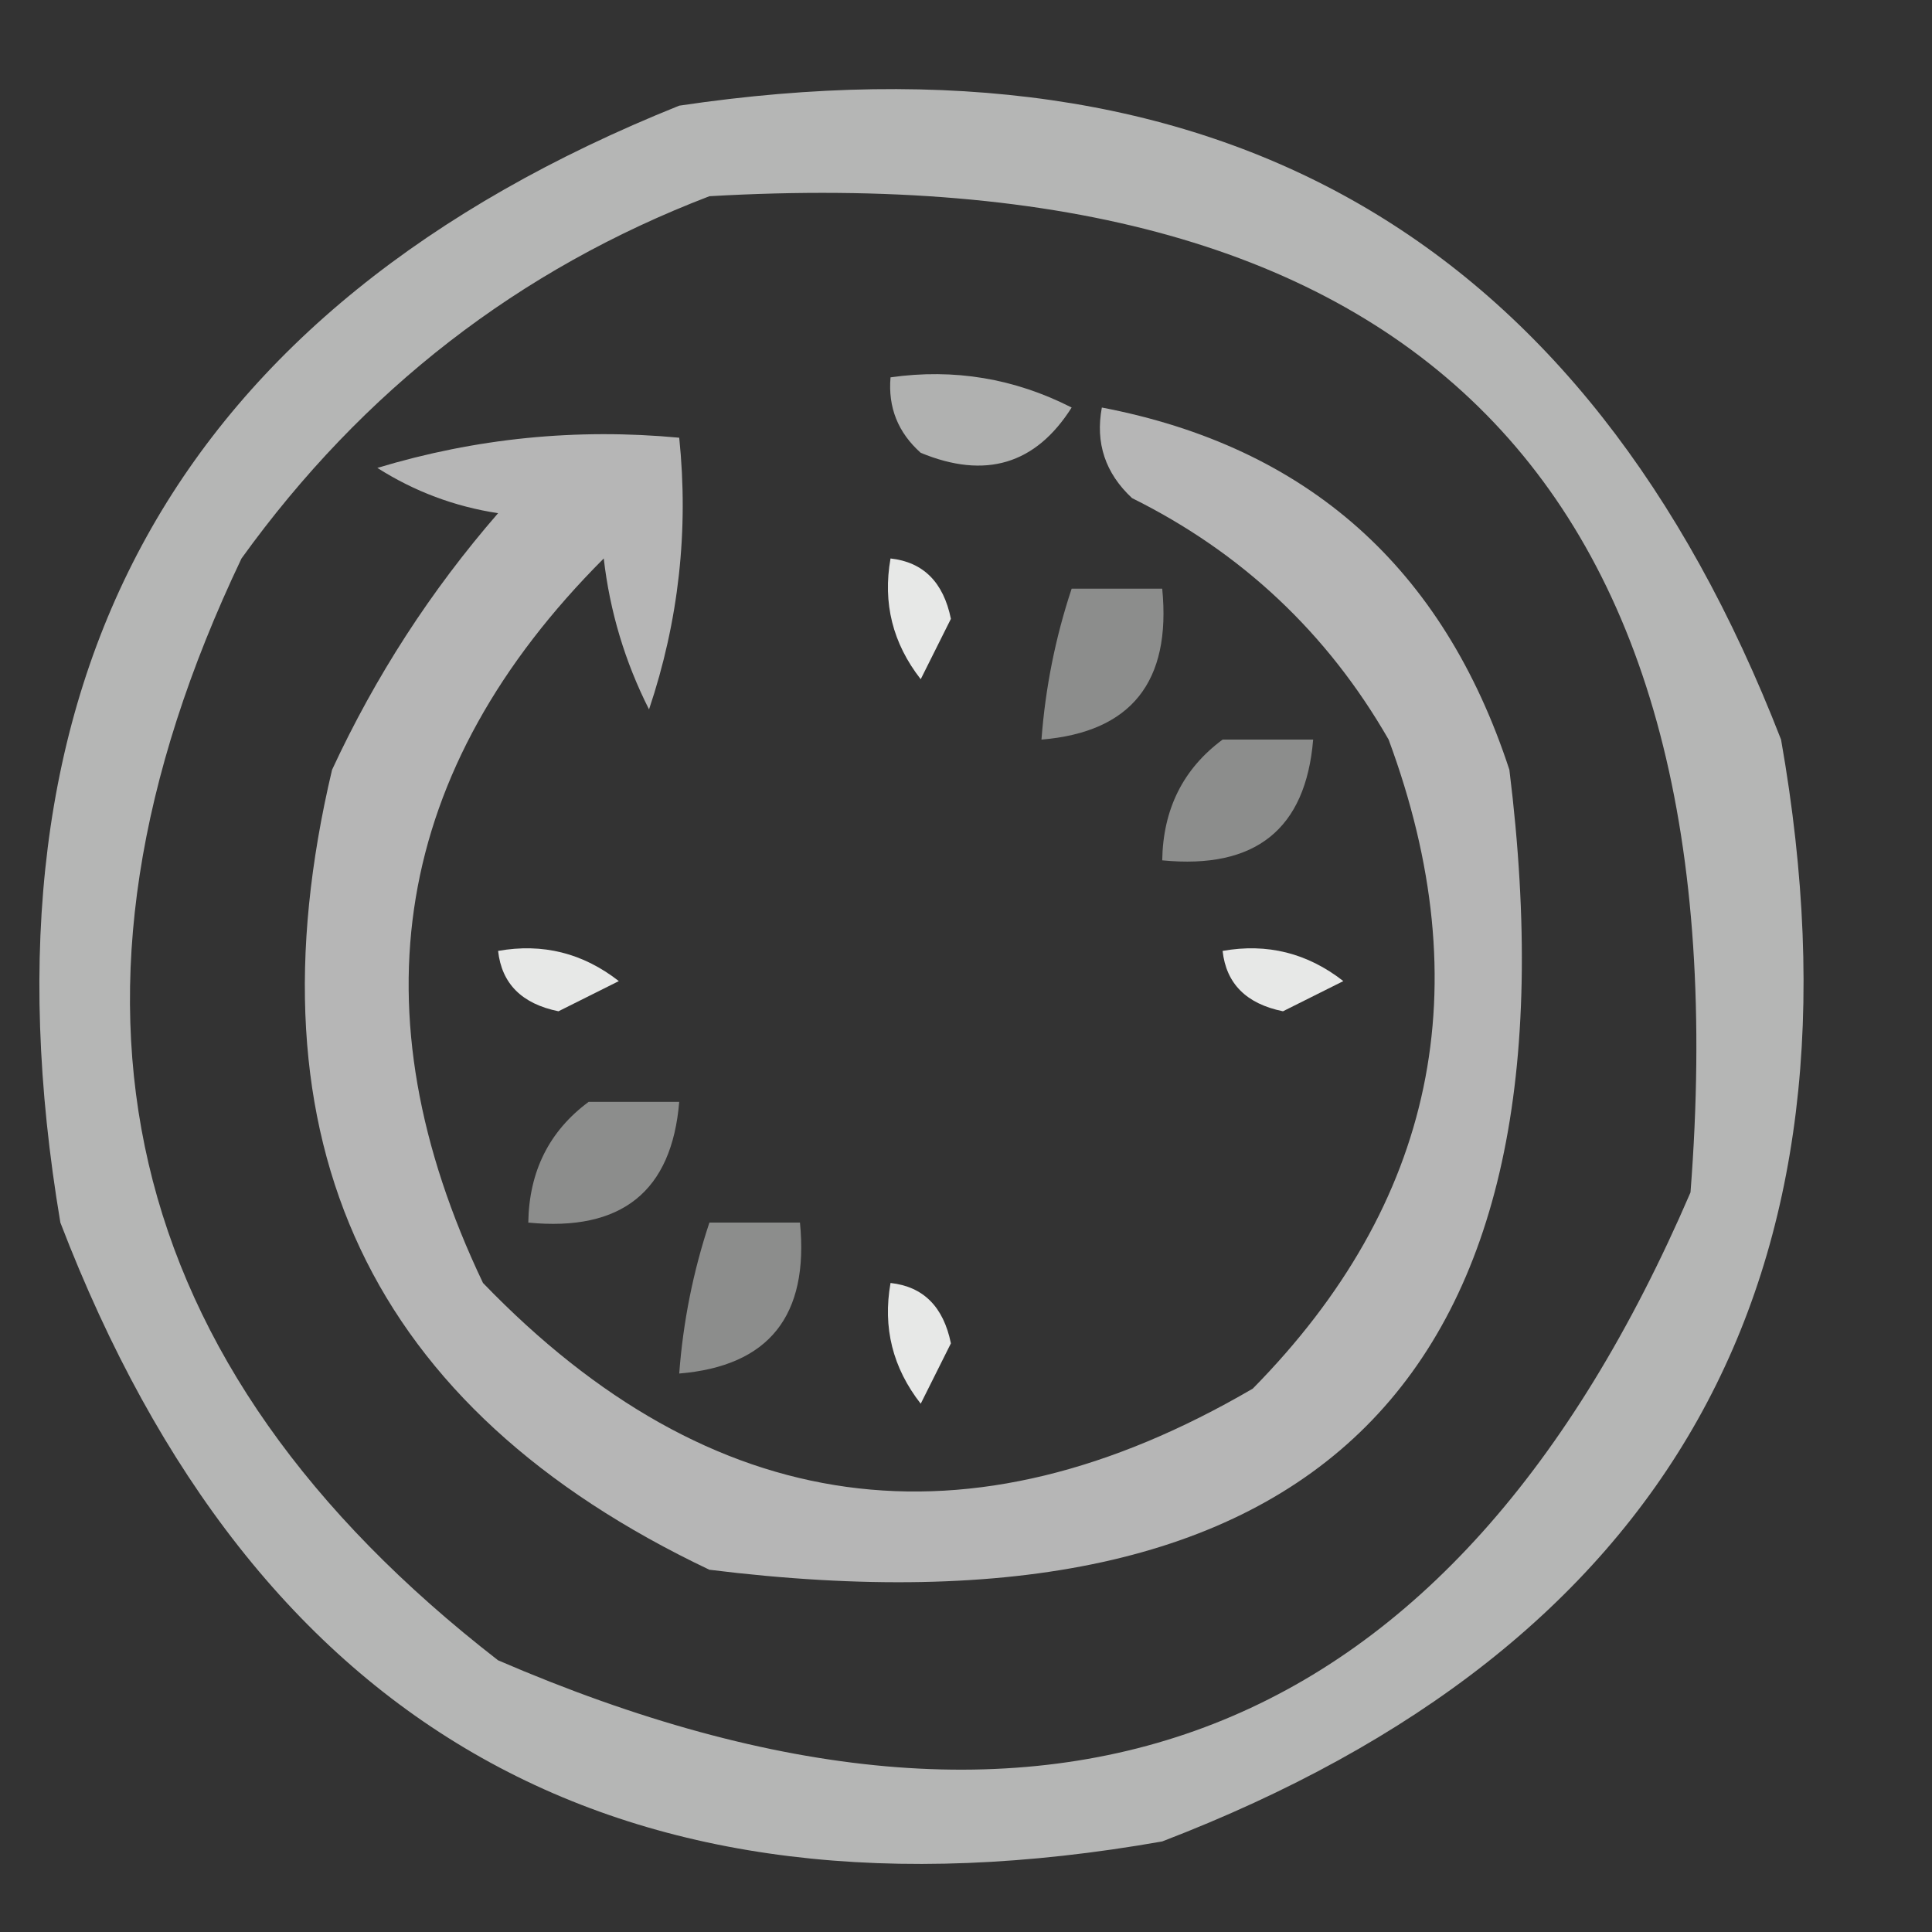 <?xml version="1.0" encoding="UTF-8"?>
<!DOCTYPE svg PUBLIC "-//W3C//DTD SVG 1.1//EN" "http://www.w3.org/Graphics/SVG/1.1/DTD/svg11.dtd">
<svg xmlns="http://www.w3.org/2000/svg" version="1.1" width="64px" height="64px" style="shape-rendering:geometricPrecision; text-rendering:geometricPrecision; image-rendering:optimizeQuality; fill-rule:evenodd; clip-rule:evenodd" xmlns:xlink="http://www.w3.org/1999/xlink">
<rect width="100%" height="100%" fill="#333333" stroke="none"/>
<g><path style="opacity:0.643" fill="#fefffe" d="M 22.5,3.5 C 40.362,0.842 52.529,7.842 59,24.5C 62.15,42.375 55.316,54.541 38.5,61C 20.625,64.15 8.459,57.316 2,40.5C -1.023,22.535 5.81,10.202 22.5,3.5 Z M 23.5,6.5 C 46.979,5.145 57.812,16.145 56,39.5C 48.121,57.798 34.955,62.964 16.5,55C 3.895,45.228 1.062,33.061 8,18.5C 12.02,12.919 17.186,8.919 23.5,6.5 Z"/></g>
<g><path style="opacity:0.615" fill="#fefffe" d="M 29.5,12.5 C 31.604,12.201 33.604,12.534 35.5,13.5C 34.307,15.384 32.641,15.884 30.5,15C 29.748,14.329 29.414,13.496 29.5,12.5 Z"/></g>
<g><path style="opacity:0.644" fill="#fefffe" d="M 36.5,13.5 C 43.309,14.805 47.809,18.805 50,25.5C 52.5,45.667 43.667,54.5 23.5,52C 12.248,46.657 8.081,37.824 11,25.5C 12.439,22.397 14.273,19.564 16.5,17C 15.062,16.781 13.729,16.281 12.5,15.5C 15.768,14.513 19.102,14.18 22.5,14.5C 22.817,17.572 22.484,20.572 21.5,23.5C 20.702,21.922 20.202,20.256 20,18.5C 13.031,25.478 11.698,33.478 16,42.5C 23.564,50.34 32.065,51.507 41.5,46C 47.537,39.867 49.037,32.7 46,24.5C 43.974,20.974 41.141,18.307 37.5,16.5C 36.614,15.675 36.281,14.675 36.5,13.5 Z"/></g>
<g><path style="opacity:0.884" fill="#fefffe" d="M 29.5,18.5 C 30.586,18.62 31.253,19.287 31.5,20.5C 31.167,21.167 30.833,21.833 30.5,22.5C 29.571,21.311 29.238,19.978 29.5,18.5 Z"/></g>
<g><path style="opacity:0.438" fill="#fefffe" d="M 35.5,19.5 C 36.5,19.5 37.5,19.5 38.5,19.5C 38.803,22.588 37.47,24.254 34.5,24.5C 34.629,22.784 34.962,21.117 35.5,19.5 Z"/></g>
<g><path style="opacity:0.438" fill="#fefffe" d="M 40.5,24.5 C 41.5,24.5 42.5,24.5 43.5,24.5C 43.254,27.47 41.588,28.803 38.5,28.5C 38.527,26.801 39.194,25.467 40.5,24.5 Z"/></g>
<g><path style="opacity:0.884" fill="#fefffe" d="M 16.5,31.5 C 17.978,31.238 19.311,31.571 20.5,32.5C 19.833,32.833 19.167,33.167 18.5,33.5C 17.287,33.253 16.62,32.586 16.5,31.5 Z"/></g>
<g><path style="opacity:0.884" fill="#fefffe" d="M 40.5,31.5 C 41.978,31.238 43.311,31.571 44.5,32.5C 43.833,32.833 43.167,33.167 42.5,33.5C 41.287,33.253 40.62,32.586 40.5,31.5 Z"/></g>
<g><path style="opacity:0.438" fill="#fefffe" d="M 19.5,36.5 C 20.5,36.5 21.5,36.5 22.5,36.5C 22.254,39.47 20.588,40.803 17.5,40.5C 17.527,38.801 18.194,37.467 19.5,36.5 Z"/></g>
<g><path style="opacity:0.439" fill="#fefffe" d="M 23.5,40.5 C 24.5,40.5 25.5,40.5 26.5,40.5C 26.803,43.588 25.47,45.254 22.5,45.5C 22.629,43.784 22.962,42.117 23.5,40.5 Z"/></g>
<g><path style="opacity:0.884" fill="#fefffe" d="M 29.5,42.5 C 30.586,42.62 31.253,43.287 31.5,44.5C 31.167,45.167 30.833,45.833 30.5,46.5C 29.571,45.311 29.238,43.978 29.5,42.5 Z"/></g>
</svg>

